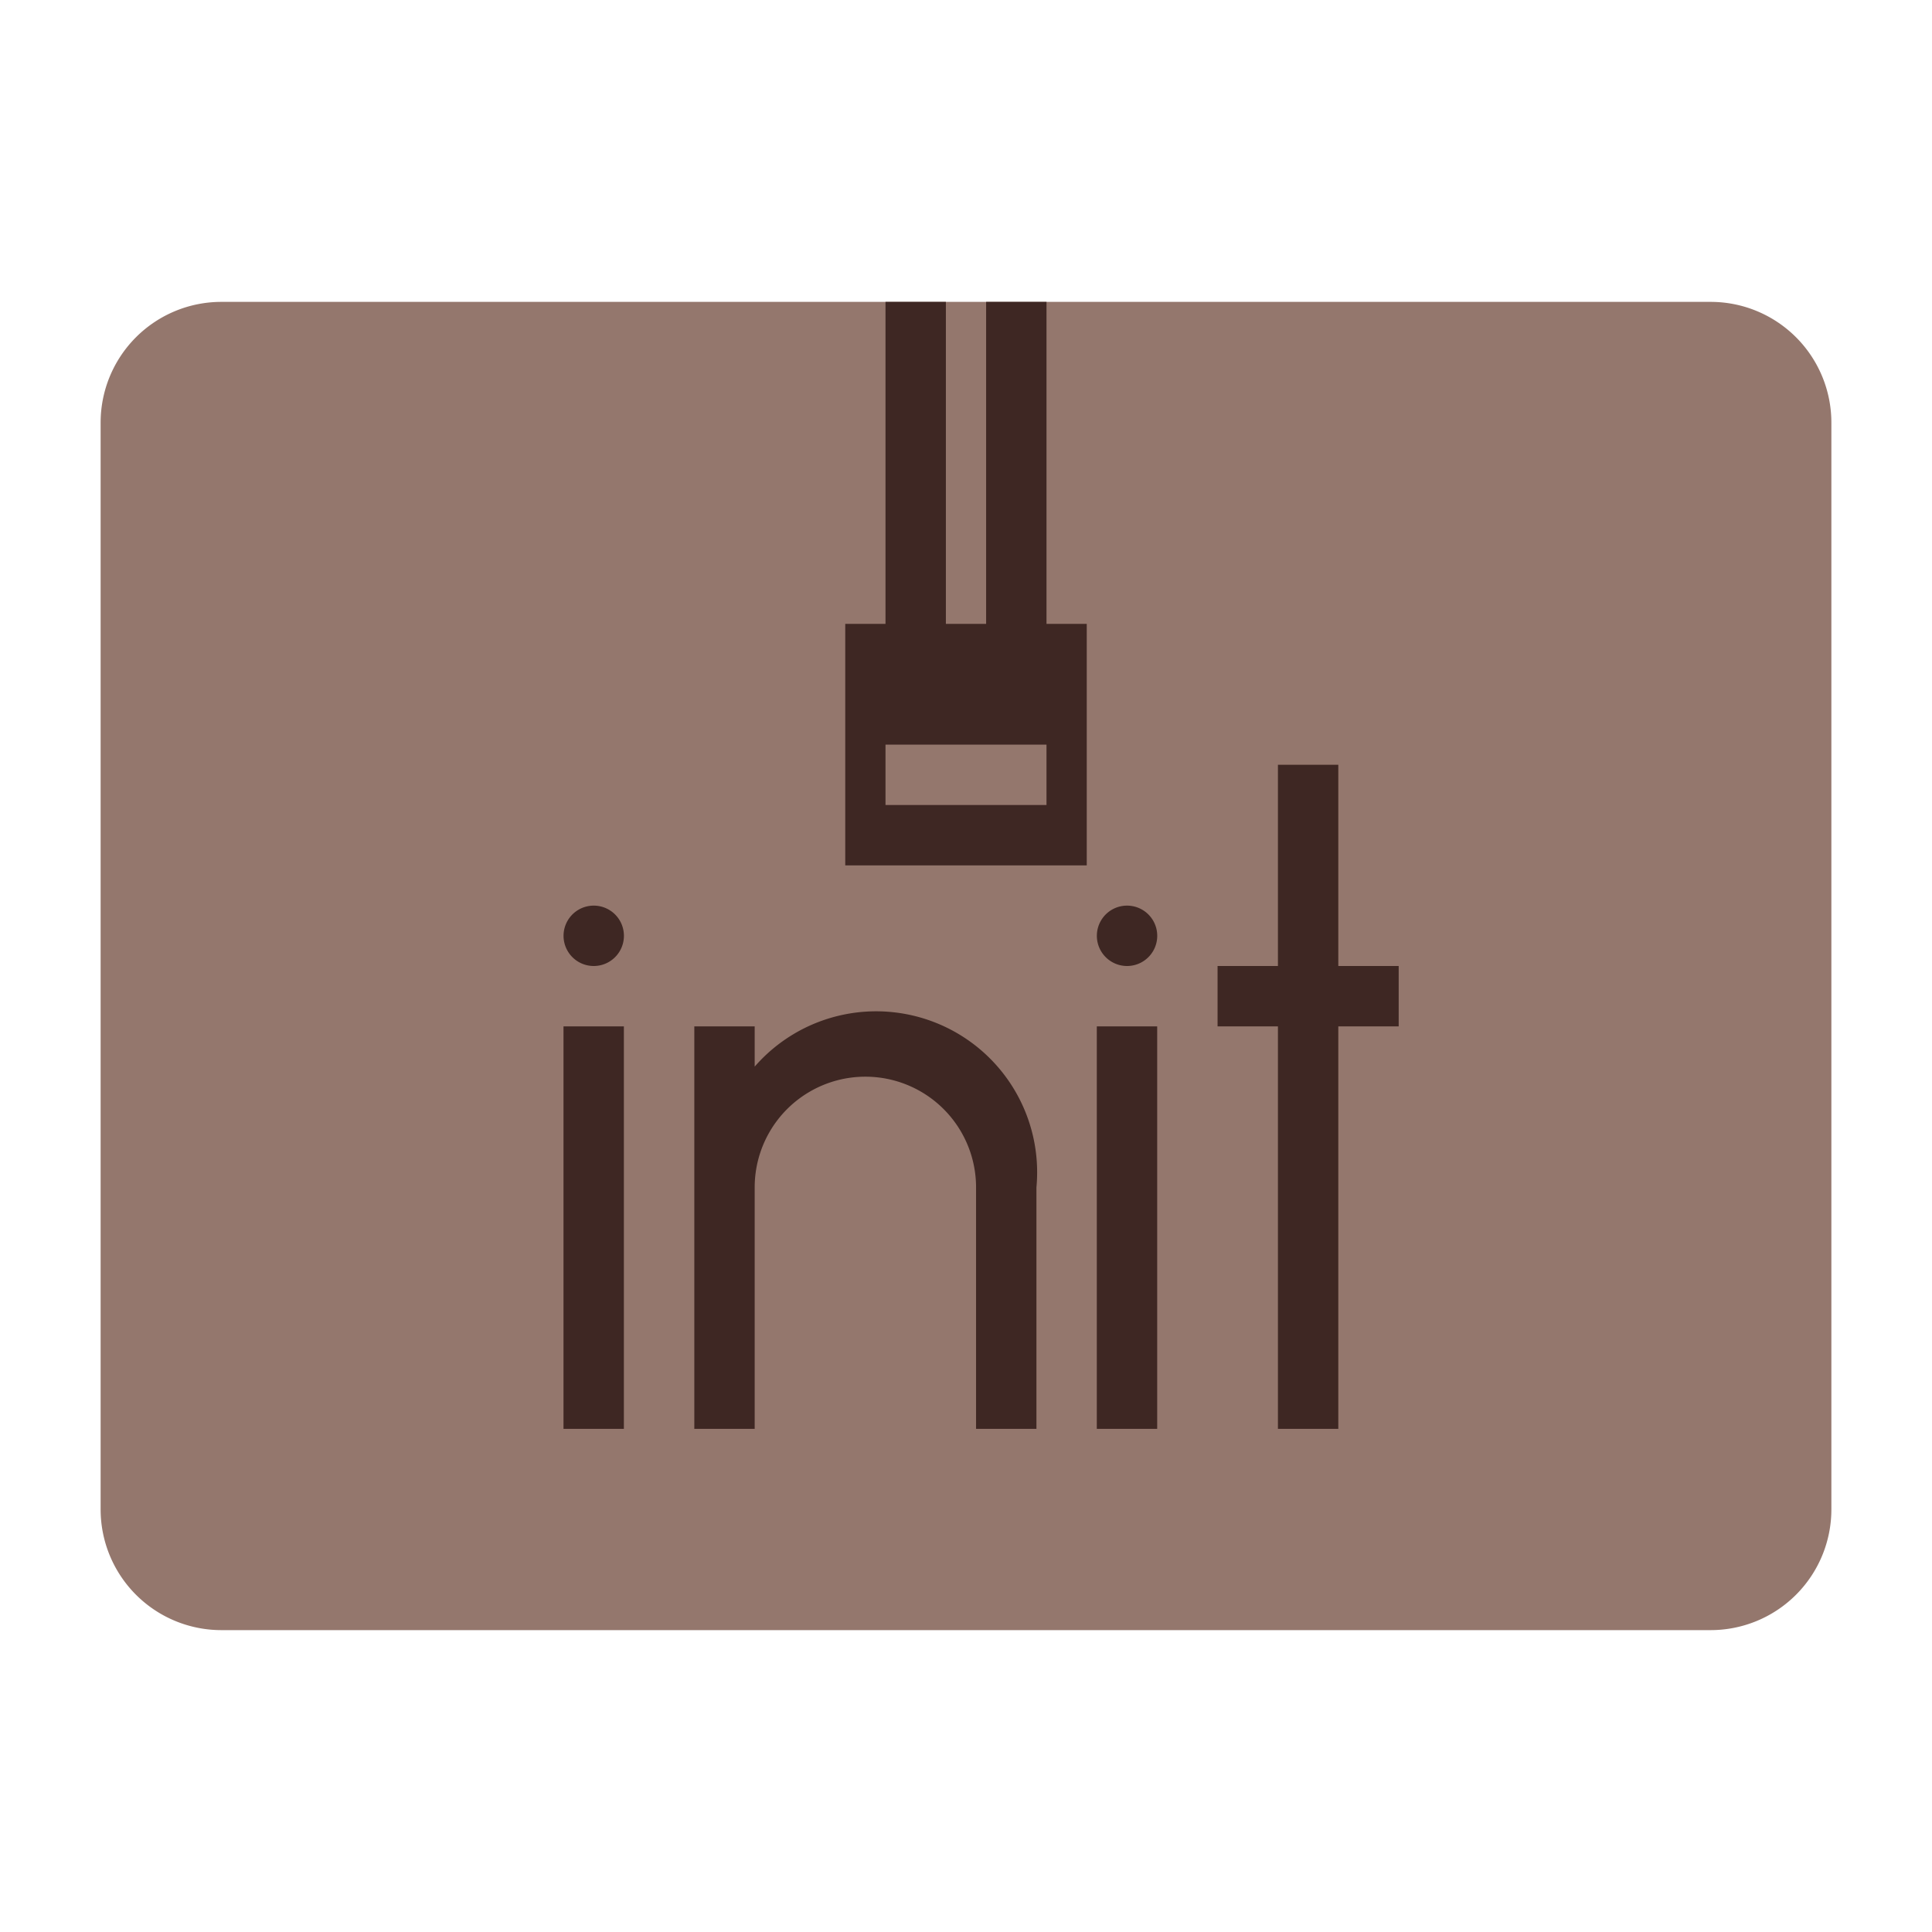 <?xml version="1.0" encoding="UTF-8"?>
<svg xmlns="http://www.w3.org/2000/svg" version="1.1" height="64px" width="64px" viewBox="0 0 192 192">
  <path style="fill:#94776D;stroke:none" d="m 22,30 148,0 a 12 12 0 0 1 12,12  l 0,108 a 12,12 0 0 1 -12,12 l -148,0 a 12,12 0 0 1 -12,-12 l 0,-108 a 12,12 0 0 1 12,-12 z"/>
  <path style="fill:#3E2723;" d="m 88,30 0,32 -4,0 0,24 24,0 0,-24 -4,0 0,-32 -6,0 0,32,-4,0 0,-32 z m 0,44 16,0 0,6 -16,0 z"/>
  <path style="fill:#3E2723;" d="m 56,102 0,40 6,0 0,-40 z m 3,-6 a 3,3 0 1 1 0.01,0 z m 16,6 -6,0 0,40 6,0 0,-24 a 11,11 0 1 1 22,0 l 0,24 6,0 0,-24 a 16,16 0 0 0 -28,-12
  m 34,-4 0,40 6,0 0,-40 z m 3,-6 a 3,3 0 1 1 0.01,0 z  m 15,-20 0,20 -6,0 0,6 6,0 0,40 6,0 0,-40 6,0 0,-6 -6,0 0,-20 z"/>
</svg>
